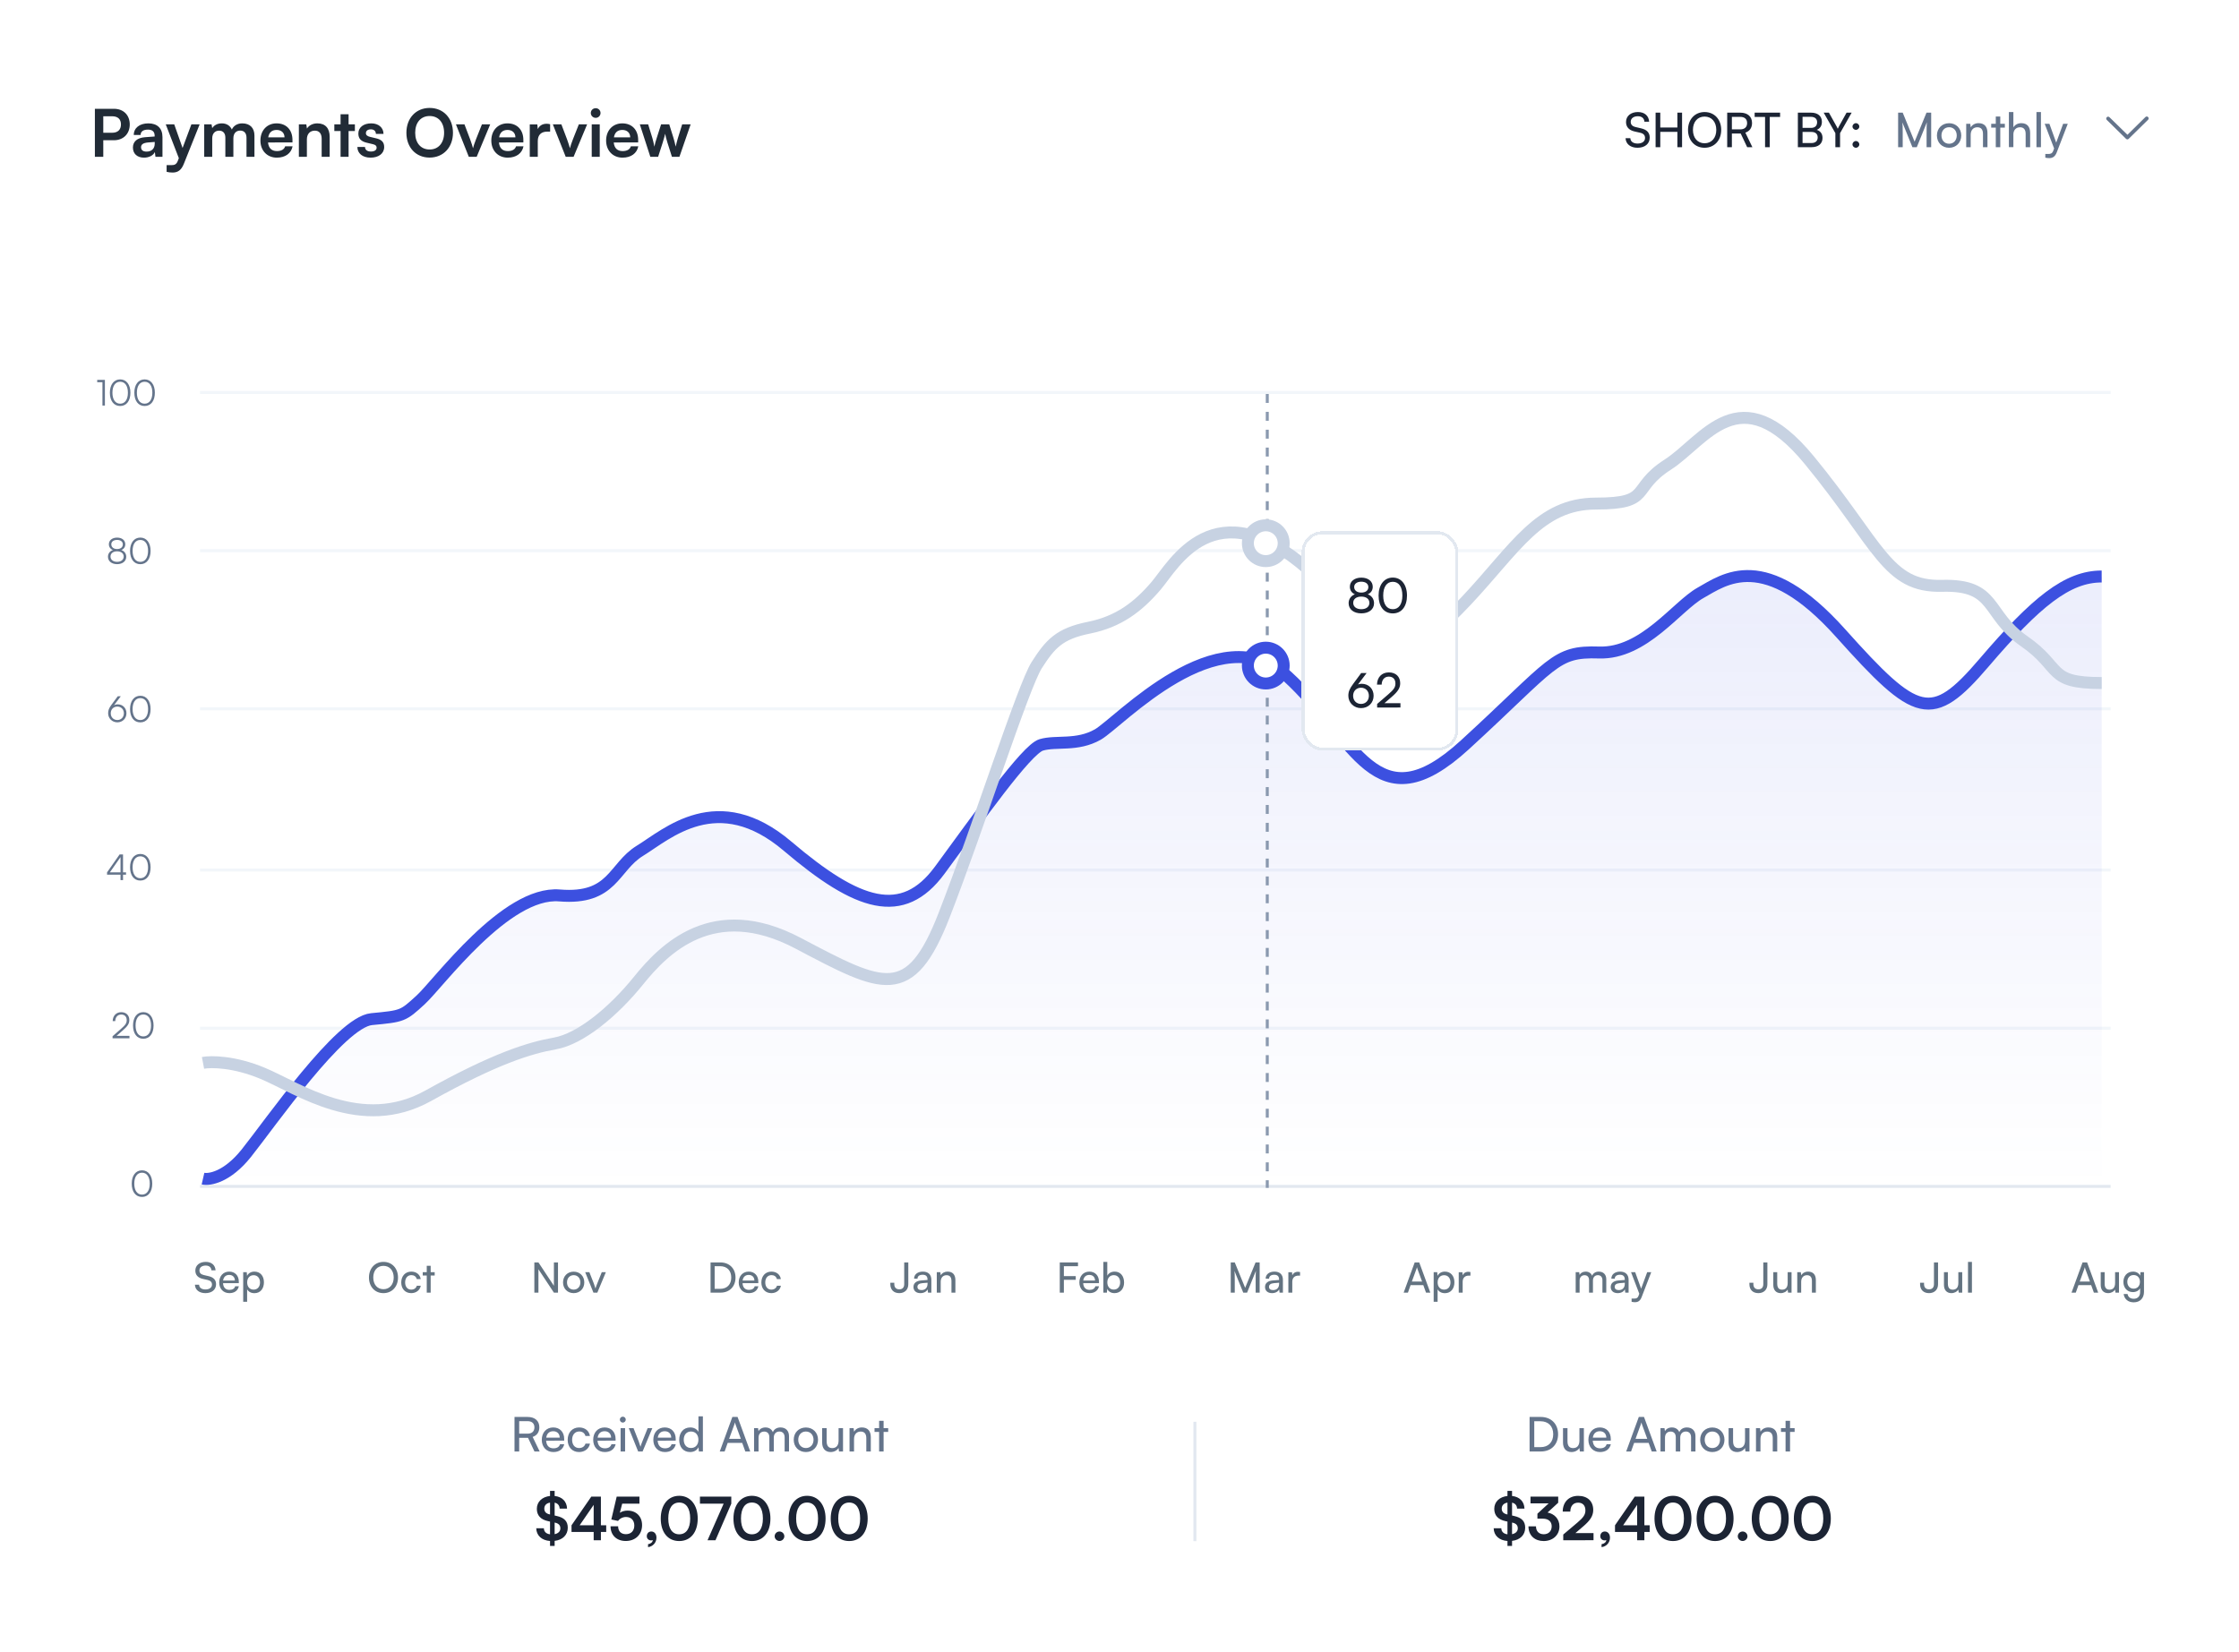 <svg width="233" height="172" viewBox="0 0 233 172" fill="none" xmlns="http://www.w3.org/2000/svg">
<rect width="233" height="171.177" rx="15" fill="white"/>
<line x1="20.815" y1="123.49" x2="219.641" y2="123.49" stroke="#E2E8F0" stroke-width="0.311"/>
<line x1="20.815" y1="107.025" x2="219.641" y2="107.025" stroke="#F2F6FA" stroke-width="0.311"/>
<line x1="20.815" y1="90.559" x2="219.641" y2="90.559" stroke="#F2F6FA" stroke-width="0.311"/>
<line x1="20.815" y1="73.783" x2="219.641" y2="73.783" stroke="#F2F6FA" stroke-width="0.311"/>
<line x1="20.815" y1="57.318" x2="219.641" y2="57.318" stroke="#F2F6FA" stroke-width="0.311"/>
<line x1="20.815" y1="40.853" x2="219.641" y2="40.853" stroke="#F2F6FA" stroke-width="0.311"/>
<path d="M11.849 14.598H10.748V16.32H9.874V11.324H11.849C12.854 11.324 13.503 11.98 13.503 12.957C13.503 13.921 12.847 14.598 11.849 14.598ZM11.678 12.103H10.748V13.819H11.664C12.266 13.819 12.587 13.497 12.587 12.951C12.587 12.404 12.259 12.103 11.678 12.103ZM14.987 16.409C14.269 16.409 13.832 15.992 13.832 15.356C13.832 14.734 14.283 14.345 15.083 14.283L16.094 14.208V14.133C16.094 13.675 15.821 13.491 15.397 13.491C14.905 13.491 14.632 13.696 14.632 14.051H13.921C13.921 13.32 14.522 12.841 15.438 12.841C16.347 12.841 16.907 13.333 16.907 14.27V16.32H16.176L16.115 15.821C15.971 16.17 15.513 16.409 14.987 16.409ZM15.26 15.78C15.773 15.78 16.101 15.473 16.101 14.953V14.775L15.397 14.83C14.878 14.878 14.679 15.049 14.679 15.322C14.679 15.63 14.884 15.78 15.26 15.78ZM17.339 17.885V17.188H17.838C18.166 17.188 18.371 17.113 18.515 16.716L18.611 16.464L17.25 12.944H18.132L19 15.404L19.916 12.944H20.777L19.123 17.072C18.87 17.701 18.515 17.96 17.961 17.96C17.729 17.96 17.524 17.933 17.339 17.885ZM22.085 16.32H21.251V12.944H22.016L22.085 13.34C22.256 13.06 22.597 12.841 23.082 12.841C23.595 12.841 23.951 13.094 24.128 13.484C24.299 13.094 24.695 12.841 25.208 12.841C26.028 12.841 26.479 13.333 26.479 14.113V16.32H25.652V14.331C25.652 13.846 25.393 13.593 24.996 13.593C24.593 13.593 24.285 13.853 24.285 14.406V16.32H23.451V14.324C23.451 13.853 23.199 13.6 22.802 13.6C22.406 13.6 22.085 13.86 22.085 14.406V16.32ZM28.808 16.409C27.804 16.409 27.1 15.678 27.1 14.632C27.1 13.572 27.79 12.841 28.781 12.841C29.793 12.841 30.435 13.518 30.435 14.57V14.823L27.892 14.83C27.954 15.425 28.268 15.726 28.822 15.726C29.28 15.726 29.581 15.548 29.676 15.226H30.449C30.305 15.965 29.69 16.409 28.808 16.409ZM28.788 13.525C28.296 13.525 27.995 13.791 27.913 14.297H29.608C29.608 13.832 29.287 13.525 28.788 13.525ZM31.936 16.32H31.102V12.944H31.875L31.943 13.381C32.155 13.039 32.565 12.841 33.023 12.841C33.87 12.841 34.308 13.367 34.308 14.242V16.32H33.474V14.441C33.474 13.873 33.194 13.6 32.763 13.6C32.251 13.6 31.936 13.955 31.936 14.502V16.32ZM36.275 16.32H35.441V13.641H34.792V12.944H35.441V11.891H36.275V12.944H36.931V13.641H36.275V16.32ZM37.19 15.295H37.983C37.99 15.589 38.208 15.773 38.591 15.773C38.981 15.773 39.193 15.616 39.193 15.37C39.193 15.199 39.104 15.076 38.803 15.008L38.195 14.864C37.586 14.728 37.292 14.441 37.292 13.901C37.292 13.238 37.853 12.841 38.632 12.841C39.391 12.841 39.903 13.279 39.91 13.935H39.117C39.111 13.648 38.919 13.463 38.598 13.463C38.27 13.463 38.078 13.614 38.078 13.866C38.078 14.058 38.229 14.181 38.516 14.249L39.124 14.393C39.691 14.523 39.979 14.782 39.979 15.302C39.979 15.985 39.398 16.409 38.564 16.409C37.723 16.409 37.19 15.958 37.19 15.295ZM47.137 13.819C47.137 15.336 46.139 16.402 44.704 16.402C43.276 16.402 42.292 15.343 42.292 13.819C42.292 12.301 43.283 11.235 44.711 11.235C46.139 11.235 47.137 12.294 47.137 13.819ZM46.215 13.819C46.215 12.752 45.627 12.076 44.711 12.076C43.795 12.076 43.207 12.752 43.207 13.819C43.207 14.885 43.795 15.561 44.711 15.561C45.627 15.561 46.215 14.871 46.215 13.819ZM48.785 16.32L47.446 12.944H48.334L48.922 14.495C49.066 14.899 49.182 15.247 49.223 15.432C49.271 15.22 49.394 14.864 49.537 14.495L50.152 12.944H51.014L49.606 16.32H48.785ZM52.836 16.409C51.832 16.409 51.128 15.678 51.128 14.632C51.128 13.572 51.818 12.841 52.809 12.841C53.821 12.841 54.463 13.518 54.463 14.57V14.823L51.921 14.83C51.982 15.425 52.297 15.726 52.85 15.726C53.308 15.726 53.609 15.548 53.704 15.226H54.477C54.333 15.965 53.718 16.409 52.836 16.409ZM52.816 13.525C52.324 13.525 52.023 13.791 51.941 14.297H53.636C53.636 13.832 53.315 13.525 52.816 13.525ZM57.249 12.93V13.702H56.942C56.34 13.702 55.964 14.024 55.964 14.68V16.32H55.13V12.951H55.916L55.964 13.443C56.108 13.108 56.429 12.882 56.88 12.882C56.996 12.882 57.112 12.896 57.249 12.93ZM58.87 16.32L57.531 12.944H58.419L59.007 14.495C59.151 14.899 59.267 15.247 59.308 15.432C59.356 15.22 59.479 14.864 59.622 14.495L60.237 12.944H61.099L59.691 16.32H58.87ZM61.995 12.267C61.708 12.267 61.482 12.042 61.482 11.761C61.482 11.481 61.708 11.262 61.995 11.262C62.268 11.262 62.494 11.481 62.494 11.761C62.494 12.042 62.268 12.267 61.995 12.267ZM61.578 16.32V12.944H62.412V16.32H61.578ZM64.784 16.409C63.779 16.409 63.075 15.678 63.075 14.632C63.075 13.572 63.765 12.841 64.756 12.841C65.768 12.841 66.41 13.518 66.41 14.57V14.823L63.868 14.83C63.929 15.425 64.244 15.726 64.797 15.726C65.255 15.726 65.556 15.548 65.652 15.226H66.424C66.281 15.965 65.665 16.409 64.784 16.409ZM64.763 13.525C64.271 13.525 63.97 13.791 63.888 14.297H65.583C65.583 13.832 65.262 13.525 64.763 13.525ZM67.676 16.32L66.582 12.944H67.45L67.895 14.393C67.97 14.659 68.038 14.953 68.1 15.268C68.161 14.94 68.223 14.728 68.332 14.393L68.797 12.944H69.644L70.095 14.393C70.136 14.529 70.273 15.035 70.314 15.261C70.369 15.008 70.478 14.605 70.54 14.393L70.991 12.944H71.872L70.704 16.32H69.924L69.46 14.857C69.323 14.413 69.248 14.092 69.221 13.921C69.186 14.078 69.125 14.318 68.954 14.871L68.489 16.32H67.676Z" fill="#212B36"/>
<path d="M169.211 12.696C169.211 12.079 169.709 11.662 170.449 11.662C171.135 11.662 171.577 12.044 171.617 12.666H171.125C171.1 12.308 170.847 12.099 170.444 12.099C169.992 12.099 169.699 12.328 169.699 12.681C169.699 12.969 169.863 13.143 170.201 13.222L170.792 13.362C171.379 13.496 171.677 13.814 171.677 14.321C171.677 14.967 171.175 15.38 170.409 15.38C169.679 15.38 169.192 14.997 169.162 14.381H169.659C169.669 14.724 169.957 14.942 170.409 14.942C170.887 14.942 171.19 14.719 171.19 14.361C171.19 14.077 171.036 13.899 170.693 13.819L170.101 13.685C169.515 13.55 169.211 13.213 169.211 12.696ZM172.776 15.32H172.289V11.726H172.776V13.272H174.556V11.726H175.043V15.32H174.556V13.725H172.776V15.32ZM179.117 13.521C179.117 14.614 178.401 15.38 177.382 15.38C176.368 15.38 175.663 14.614 175.663 13.521C175.663 12.432 176.373 11.662 177.387 11.662C178.406 11.662 179.117 12.427 179.117 13.521ZM178.605 13.521C178.605 12.686 178.118 12.134 177.387 12.134C176.657 12.134 176.175 12.686 176.175 13.521C176.175 14.356 176.657 14.912 177.387 14.912C178.118 14.912 178.605 14.351 178.605 13.521ZM180.227 15.32H179.74V11.726H181.097C181.868 11.726 182.325 12.134 182.325 12.805C182.325 13.302 182.076 13.66 181.629 13.804L182.36 15.32H181.818L181.147 13.899H180.227V15.32ZM180.227 12.164V13.466H181.102C181.554 13.466 181.813 13.222 181.813 12.81C181.813 12.392 181.545 12.164 181.097 12.164H180.227ZM182.596 12.174V11.726H185.245V12.174H184.167V15.32H183.68V12.174H182.596ZM187.094 15.32V11.726H188.466C189.167 11.726 189.594 12.084 189.594 12.676C189.594 13.088 189.416 13.367 189.058 13.516C189.455 13.645 189.659 13.933 189.659 14.361C189.659 14.957 189.227 15.32 188.516 15.32H187.094ZM188.436 12.159H187.581V13.312H188.466C188.869 13.312 189.097 13.093 189.097 12.72C189.097 12.363 188.859 12.159 188.436 12.159ZM188.506 13.734H187.581V14.888H188.506C188.923 14.888 189.157 14.674 189.157 14.301C189.157 13.943 188.918 13.734 188.506 13.734ZM190.997 13.859L189.78 11.726H190.326L191.127 13.163C191.176 13.247 191.206 13.317 191.246 13.401C191.291 13.312 191.301 13.282 191.365 13.163L192.161 11.726H192.692L191.485 13.859V15.32H190.997V13.859ZM193.135 13.516C192.942 13.516 192.778 13.357 192.778 13.173C192.778 12.979 192.942 12.82 193.135 12.82C193.324 12.82 193.488 12.979 193.488 13.173C193.488 13.357 193.324 13.516 193.135 13.516ZM193.135 15.38C192.942 15.38 192.778 15.221 192.778 15.032C192.778 14.838 192.942 14.679 193.135 14.679C193.324 14.679 193.488 14.838 193.488 15.032C193.488 15.221 193.324 15.38 193.135 15.38Z" fill="#1C2434"/>
<path d="M198.004 15.32H197.527V11.726H198.004L199.242 14.748L200.479 11.726H200.967V15.32H200.489V13.899C200.489 13.227 200.494 12.984 200.519 12.73L199.47 15.32H199.013L197.969 12.74C197.994 12.914 198.004 13.282 198.004 13.784V15.32ZM201.565 14.102C201.565 13.352 202.102 12.825 202.832 12.825C203.558 12.825 204.095 13.352 204.095 14.102C204.095 14.853 203.558 15.38 202.832 15.38C202.102 15.38 201.565 14.853 201.565 14.102ZM202.037 14.102C202.037 14.609 202.36 14.962 202.832 14.962C203.3 14.962 203.628 14.609 203.628 14.102C203.628 13.595 203.3 13.242 202.832 13.242C202.36 13.242 202.037 13.595 202.037 14.102ZM205.079 15.32H204.612V12.889H205.035L205.084 13.262C205.238 12.984 205.547 12.82 205.89 12.82C206.531 12.82 206.824 13.213 206.824 13.834V15.32H206.357V13.938C206.357 13.446 206.128 13.247 205.77 13.247C205.333 13.247 205.079 13.56 205.079 14.033V15.32ZM208.157 15.32H207.69V13.282H207.213V12.889H207.69V12.129H208.157V12.889H208.634V13.282H208.157V15.32ZM209.521 15.315H209.054V11.662H209.521V13.262C209.675 12.999 209.968 12.82 210.346 12.82C210.967 12.82 211.266 13.213 211.266 13.834V15.32H210.798V13.938C210.798 13.446 210.565 13.247 210.217 13.247C209.764 13.247 209.521 13.575 209.521 13.993V15.315ZM212.39 15.32H211.923V11.662H212.39V15.32ZM212.844 16.409V16.026H213.157C213.381 16.026 213.56 15.991 213.674 15.683L213.759 15.449L212.78 12.889H213.272L213.977 14.848L214.698 12.889H215.18L214.032 15.867C213.868 16.284 213.625 16.458 213.252 16.458C213.098 16.458 212.968 16.439 212.844 16.409Z" fill="#64748B"/>
<path d="M221.391 14.508C221.338 14.508 221.295 14.491 221.251 14.456L219.241 12.481C219.163 12.403 219.163 12.28 219.241 12.202C219.32 12.123 219.442 12.123 219.521 12.202L221.391 14.028L223.261 12.184C223.339 12.106 223.462 12.106 223.54 12.184C223.619 12.263 223.619 12.385 223.54 12.464L221.531 14.438C221.487 14.482 221.443 14.508 221.391 14.508Z" fill="#64748B"/>
<path d="M13.473 108.073H11.714V107.861L12.567 107.115C13.059 106.686 13.186 106.5 13.186 106.183C13.186 105.822 12.97 105.602 12.616 105.602C12.247 105.602 12.005 105.87 11.993 106.284H11.725C11.74 105.725 12.094 105.356 12.62 105.356C13.123 105.356 13.458 105.68 13.458 106.168C13.458 106.556 13.283 106.813 12.75 107.279L12.127 107.823H13.473V108.073ZM13.844 106.739C13.844 105.911 14.251 105.352 14.914 105.352C15.574 105.352 15.98 105.911 15.98 106.739C15.98 107.57 15.582 108.122 14.914 108.122C14.243 108.122 13.844 107.57 13.844 106.739ZM14.109 106.739C14.109 107.432 14.403 107.879 14.914 107.879C15.425 107.879 15.72 107.432 15.72 106.739C15.72 106.041 15.425 105.598 14.914 105.598C14.403 105.598 14.109 106.041 14.109 106.739Z" fill="#64748B"/>
<path d="M13.708 123.204C13.708 122.376 14.115 121.817 14.778 121.817C15.438 121.817 15.845 122.376 15.845 123.204C15.845 124.035 15.446 124.587 14.778 124.587C14.107 124.587 13.708 124.035 13.708 123.204ZM13.973 123.204C13.973 123.897 14.268 124.345 14.778 124.345C15.289 124.345 15.584 123.897 15.584 123.204C15.584 122.507 15.289 122.063 14.778 122.063C14.268 122.063 13.973 122.507 13.973 123.204Z" fill="#64748B"/>
<path d="M13.116 91.041H12.803V91.608H12.542V91.041H11.14V90.803L12.445 88.939H12.803V90.803H13.116V91.041ZM11.431 90.803H12.542V89.215L11.431 90.803ZM13.534 90.273C13.534 89.446 13.94 88.886 14.604 88.886C15.263 88.886 15.67 89.446 15.67 90.273C15.67 91.105 15.271 91.656 14.604 91.656C13.932 91.656 13.534 91.105 13.534 90.273ZM13.798 90.273C13.798 90.967 14.093 91.414 14.604 91.414C15.114 91.414 15.409 90.967 15.409 90.273C15.409 89.576 15.114 89.132 14.604 89.132C14.093 89.132 13.798 89.576 13.798 90.273Z" fill="#64748B"/>
<path d="M11.589 73.372L12.257 72.473H12.57L11.869 73.402C11.996 73.338 12.111 73.312 12.234 73.312C12.79 73.312 13.159 73.719 13.159 74.24C13.159 74.788 12.745 75.187 12.212 75.187C11.675 75.187 11.254 74.773 11.254 74.24C11.254 73.931 11.339 73.715 11.589 73.372ZM11.526 74.244C11.526 74.65 11.806 74.945 12.212 74.945C12.607 74.945 12.89 74.65 12.89 74.244C12.89 73.838 12.607 73.547 12.212 73.547C11.806 73.547 11.526 73.838 11.526 74.244ZM13.534 73.808C13.534 72.98 13.94 72.421 14.604 72.421C15.263 72.421 15.67 72.98 15.67 73.808C15.67 74.639 15.271 75.191 14.604 75.191C13.932 75.191 13.534 74.639 13.534 73.808ZM13.798 73.808C13.798 74.501 14.093 74.949 14.604 74.949C15.114 74.949 15.409 74.501 15.409 73.808C15.409 73.111 15.114 72.667 14.604 72.667C14.093 72.667 13.798 73.111 13.798 73.808Z" fill="#64748B"/>
<path d="M11.236 57.95C11.236 57.622 11.434 57.361 11.75 57.253C11.482 57.145 11.329 56.925 11.329 56.649C11.329 56.239 11.68 55.959 12.19 55.959C12.697 55.959 13.037 56.239 13.037 56.653C13.037 56.932 12.887 57.153 12.623 57.253C12.932 57.35 13.137 57.618 13.137 57.954C13.137 58.409 12.753 58.722 12.187 58.722C11.62 58.722 11.236 58.409 11.236 57.95ZM11.583 56.657C11.583 56.951 11.821 57.149 12.187 57.149C12.548 57.149 12.783 56.959 12.783 56.664C12.783 56.377 12.548 56.198 12.187 56.198C11.821 56.198 11.583 56.377 11.583 56.657ZM11.501 57.928C11.501 58.26 11.777 58.48 12.19 58.48C12.597 58.48 12.873 58.26 12.873 57.928C12.873 57.6 12.604 57.387 12.183 57.387C11.769 57.387 11.501 57.6 11.501 57.928ZM13.534 57.343C13.534 56.515 13.94 55.956 14.604 55.956C15.263 55.956 15.67 56.515 15.67 57.343C15.67 58.174 15.271 58.726 14.604 58.726C13.932 58.726 13.534 58.174 13.534 57.343ZM13.798 57.343C13.798 58.036 14.093 58.483 14.604 58.483C15.114 58.483 15.409 58.036 15.409 57.343C15.409 56.645 15.114 56.202 14.604 56.202C14.093 56.202 13.798 56.645 13.798 57.343Z" fill="#64748B"/>
<path d="M10.66 39.785H10.116V39.543H10.917V42.212H10.66V39.785ZM11.435 40.877C11.435 40.05 11.842 39.49 12.505 39.49C13.165 39.49 13.572 40.05 13.572 40.877C13.572 41.709 13.173 42.26 12.505 42.26C11.834 42.26 11.435 41.709 11.435 40.877ZM11.7 40.877C11.7 41.571 11.995 42.018 12.505 42.018C13.016 42.018 13.311 41.571 13.311 40.877C13.311 40.18 13.016 39.736 12.505 39.736C11.995 39.736 11.7 40.18 11.7 40.877ZM13.98 40.877C13.98 40.05 14.387 39.49 15.05 39.49C15.71 39.49 16.116 40.05 16.116 40.877C16.116 41.709 15.718 42.26 15.05 42.26C14.379 42.26 13.98 41.709 13.98 40.877ZM14.245 40.877C14.245 41.571 14.54 42.018 15.05 42.018C15.561 42.018 15.855 41.571 15.855 40.877C15.855 40.18 15.561 39.736 15.05 39.736C14.54 39.736 14.245 40.18 14.245 40.877Z" fill="#64748B"/>
<path d="M20.328 132.252C20.328 131.712 20.763 131.347 21.411 131.347C22.011 131.347 22.398 131.682 22.433 132.226H22.002C21.98 131.912 21.759 131.73 21.406 131.73C21.011 131.73 20.754 131.93 20.754 132.239C20.754 132.491 20.898 132.643 21.193 132.713L21.711 132.834C22.224 132.952 22.485 133.23 22.485 133.674C22.485 134.239 22.046 134.6 21.376 134.6C20.737 134.6 20.31 134.265 20.284 133.726H20.719C20.728 134.026 20.98 134.218 21.376 134.218C21.794 134.218 22.059 134.022 22.059 133.709C22.059 133.461 21.924 133.304 21.624 133.235L21.106 133.117C20.593 133 20.328 132.704 20.328 132.252ZM23.869 134.6C23.242 134.6 22.812 134.148 22.812 133.487C22.812 132.821 23.234 132.36 23.851 132.36C24.456 132.36 24.852 132.778 24.852 133.409V133.561L23.208 133.565C23.238 134.013 23.473 134.261 23.878 134.261C24.195 134.261 24.404 134.131 24.473 133.887H24.856C24.752 134.344 24.395 134.6 23.869 134.6ZM23.851 132.704C23.495 132.704 23.269 132.917 23.216 133.291H24.443C24.443 132.939 24.212 132.704 23.851 132.704ZM25.308 135.501V132.421H25.678L25.709 132.804C25.852 132.513 26.139 132.36 26.478 132.36C27.087 132.36 27.466 132.817 27.466 133.469C27.466 134.118 27.109 134.605 26.478 134.605C26.139 134.605 25.856 134.461 25.717 134.2V135.501H25.308ZM25.722 133.487C25.722 133.922 25.974 134.235 26.391 134.235C26.809 134.235 27.057 133.922 27.057 133.487C27.057 133.048 26.809 132.734 26.391 132.734C25.974 132.734 25.722 133.043 25.722 133.487Z" fill="#637381"/>
<path d="M41.419 132.974C41.419 133.93 40.792 134.6 39.901 134.6C39.013 134.6 38.396 133.93 38.396 132.974C38.396 132.021 39.018 131.347 39.905 131.347C40.797 131.347 41.419 132.017 41.419 132.974ZM40.971 132.974C40.971 132.243 40.544 131.76 39.905 131.76C39.266 131.76 38.844 132.243 38.844 132.974C38.844 133.704 39.266 134.191 39.905 134.191C40.544 134.191 40.971 133.7 40.971 132.974ZM41.755 133.487C41.755 132.821 42.177 132.36 42.799 132.36C43.334 132.36 43.708 132.665 43.782 133.139H43.373C43.303 132.869 43.086 132.726 42.812 132.726C42.425 132.726 42.16 133.021 42.16 133.483C42.16 133.939 42.407 134.235 42.794 134.235C43.086 134.235 43.303 134.083 43.377 133.83H43.786C43.703 134.291 43.308 134.6 42.794 134.6C42.168 134.6 41.755 134.157 41.755 133.487ZM44.818 134.548H44.409V132.765H43.991V132.421H44.409V131.756H44.818V132.421H45.235V132.765H44.818V134.548Z" fill="#637381"/>
<path d="M56.032 134.548H55.606V131.404H56.032L57.642 133.835V131.404H58.068V134.548H57.642L56.032 132.117V134.548ZM58.592 133.483C58.592 132.826 59.061 132.365 59.701 132.365C60.336 132.365 60.805 132.826 60.805 133.483C60.805 134.139 60.336 134.6 59.701 134.6C59.061 134.6 58.592 134.139 58.592 133.483ZM59.005 133.483C59.005 133.926 59.288 134.235 59.701 134.235C60.109 134.235 60.397 133.926 60.397 133.483C60.397 133.039 60.109 132.73 59.701 132.73C59.288 132.73 59.005 133.039 59.005 133.483ZM61.756 134.548L60.899 132.421H61.334L61.8 133.609C61.874 133.809 61.934 133.987 61.969 134.118C62.004 133.978 62.074 133.796 62.148 133.609L62.622 132.421H63.048L62.161 134.548H61.756Z" fill="#637381"/>
<path d="M74.984 134.548H73.944V131.404H74.966C75.906 131.404 76.541 132.039 76.541 132.978C76.541 133.913 75.914 134.548 74.984 134.548ZM74.936 131.795H74.37V134.152H74.953C75.653 134.152 76.097 133.7 76.097 132.978C76.097 132.247 75.653 131.795 74.936 131.795ZM77.931 134.6C77.305 134.6 76.874 134.148 76.874 133.487C76.874 132.821 77.296 132.36 77.914 132.36C78.518 132.36 78.914 132.778 78.914 133.409V133.561L77.27 133.565C77.3 134.013 77.535 134.261 77.94 134.261C78.257 134.261 78.466 134.131 78.536 133.887H78.918C78.814 134.344 78.457 134.6 77.931 134.6ZM77.914 132.704C77.557 132.704 77.331 132.917 77.279 133.291H78.505C78.505 132.939 78.275 132.704 77.914 132.704ZM79.231 133.487C79.231 132.821 79.653 132.36 80.275 132.36C80.81 132.36 81.184 132.665 81.258 133.139H80.85C80.78 132.869 80.562 132.726 80.288 132.726C79.901 132.726 79.636 133.021 79.636 133.483C79.636 133.939 79.884 134.235 80.271 134.235C80.562 134.235 80.78 134.083 80.854 133.83H81.263C81.18 134.291 80.784 134.6 80.271 134.6C79.645 134.6 79.231 134.157 79.231 133.487Z" fill="#637381"/>
<path d="M128.494 134.548H128.077V131.404H128.494L129.577 134.048L130.66 131.404H131.086V134.548H130.669V133.304C130.669 132.717 130.673 132.504 130.695 132.282L129.777 134.548H129.377L128.464 132.291C128.486 132.443 128.494 132.765 128.494 133.204V134.548ZM132.371 134.6C131.914 134.6 131.645 134.344 131.645 133.957C131.645 133.565 131.936 133.322 132.436 133.282L133.106 133.23V133.169C133.106 132.813 132.893 132.687 132.606 132.687C132.262 132.687 132.067 132.839 132.067 133.095H131.71C131.71 132.652 132.075 132.36 132.623 132.36C133.15 132.36 133.506 132.639 133.506 133.213V134.548H133.158L133.115 134.204C133.006 134.448 132.715 134.6 132.371 134.6ZM132.489 134.283C132.876 134.283 133.11 134.031 133.11 133.63V133.517L132.567 133.561C132.206 133.596 132.058 133.735 132.058 133.944C132.058 134.17 132.223 134.283 132.489 134.283ZM135.29 132.404V132.778H135.108C134.72 132.778 134.481 133.013 134.481 133.422V134.548H134.072V132.426H134.455L134.481 132.747C134.568 132.526 134.781 132.378 135.073 132.378C135.147 132.378 135.208 132.386 135.29 132.404Z" fill="#637381"/>
<path d="M92.652 133.674V133.517H93.065V133.674C93.065 133.983 93.235 134.204 93.583 134.204C93.939 134.204 94.096 133.987 94.096 133.661V131.404H94.522V133.678C94.522 134.244 94.144 134.6 93.583 134.6C92.983 134.6 92.652 134.218 92.652 133.674ZM95.785 134.6C95.328 134.6 95.059 134.344 95.059 133.957C95.059 133.565 95.35 133.322 95.85 133.282L96.52 133.23V133.169C96.52 132.813 96.307 132.687 96.02 132.687C95.676 132.687 95.48 132.839 95.48 133.095H95.124C95.124 132.652 95.489 132.36 96.037 132.36C96.563 132.36 96.92 132.639 96.92 133.213V134.548H96.572L96.529 134.204C96.42 134.448 96.129 134.6 95.785 134.6ZM95.902 134.283C96.289 134.283 96.524 134.031 96.524 133.63V133.517L95.981 133.561C95.62 133.596 95.472 133.735 95.472 133.944C95.472 134.17 95.637 134.283 95.902 134.283ZM97.895 134.548H97.486V132.421H97.856L97.9 132.747C98.034 132.504 98.304 132.36 98.604 132.36C99.165 132.36 99.422 132.704 99.422 133.248V134.548H99.013V133.339C99.013 132.908 98.813 132.734 98.5 132.734C98.117 132.734 97.895 133.008 97.895 133.422V134.548Z" fill="#637381"/>
<path d="M146.515 134.548H146.071L147.219 131.404H147.693L148.846 134.548H148.398L148.115 133.765H146.793L146.515 134.548ZM147.402 132.082L146.923 133.396H147.989L147.506 132.082C147.485 132.021 147.463 131.947 147.454 131.899C147.445 131.943 147.424 132.017 147.402 132.082ZM149.194 135.501V132.421H149.564L149.594 132.804C149.738 132.513 150.025 132.36 150.364 132.36C150.973 132.36 151.352 132.817 151.352 133.469C151.352 134.118 150.995 134.605 150.364 134.605C150.025 134.605 149.742 134.461 149.603 134.2V135.501H149.194ZM149.607 133.487C149.607 133.922 149.86 134.235 150.277 134.235C150.695 134.235 150.943 133.922 150.943 133.487C150.943 133.048 150.695 132.734 150.277 132.734C149.86 132.734 149.607 133.043 149.607 133.487ZM153.02 132.404V132.778H152.837C152.45 132.778 152.211 133.013 152.211 133.422V134.548H151.802V132.426H152.185L152.211 132.747C152.298 132.526 152.511 132.378 152.803 132.378C152.876 132.378 152.937 132.386 153.02 132.404Z" fill="#637381"/>
<path d="M111.947 133.213H110.711V134.548H110.285V131.404H112.181V131.795H110.711V132.826H111.947V133.213ZM113.38 134.6C112.754 134.6 112.323 134.148 112.323 133.487C112.323 132.821 112.745 132.36 113.363 132.36C113.967 132.36 114.363 132.778 114.363 133.409V133.561L112.719 133.565C112.75 134.013 112.984 134.261 113.389 134.261C113.706 134.261 113.915 134.131 113.985 133.887H114.367C114.263 134.344 113.906 134.6 113.38 134.6ZM113.363 132.704C113.006 132.704 112.78 132.917 112.728 133.291H113.954C113.954 132.939 113.724 132.704 113.363 132.704ZM115.189 134.548H114.82V131.347H115.229V132.787C115.368 132.508 115.655 132.36 116.003 132.36C116.612 132.36 116.977 132.839 116.977 133.496C116.977 134.139 116.594 134.6 115.977 134.6C115.642 134.6 115.359 134.452 115.22 134.161L115.189 134.548ZM115.233 133.478C115.233 133.922 115.485 134.231 115.903 134.231C116.32 134.231 116.568 133.917 116.568 133.478C116.568 133.043 116.32 132.73 115.903 132.73C115.485 132.73 115.233 133.043 115.233 133.478Z" fill="#637381"/>
<path d="M164.381 134.548H163.973V132.421H164.338L164.377 132.7C164.486 132.5 164.712 132.36 165.012 132.36C165.343 132.36 165.577 132.526 165.686 132.791C165.786 132.526 166.043 132.36 166.373 132.36C166.86 132.36 167.156 132.665 167.156 133.156V134.548H166.756V133.256C166.756 132.921 166.569 132.73 166.282 132.73C165.973 132.73 165.769 132.948 165.769 133.287V134.548H165.364V133.252C165.364 132.917 165.182 132.734 164.895 132.734C164.586 132.734 164.381 132.948 164.381 133.287V134.548ZM168.345 134.6C167.888 134.6 167.619 134.344 167.619 133.957C167.619 133.565 167.91 133.322 168.41 133.282L169.08 133.23V133.169C169.08 132.813 168.867 132.687 168.58 132.687C168.236 132.687 168.04 132.839 168.04 133.095H167.684C167.684 132.652 168.049 132.36 168.597 132.36C169.123 132.36 169.48 132.639 169.48 133.213V134.548H169.132L169.089 134.204C168.98 134.448 168.689 134.6 168.345 134.6ZM168.462 134.283C168.849 134.283 169.084 134.031 169.084 133.63V133.517L168.541 133.561C168.18 133.596 168.032 133.735 168.032 133.944C168.032 134.17 168.197 134.283 168.462 134.283ZM169.791 135.501V135.166H170.065C170.261 135.166 170.417 135.135 170.517 134.866L170.591 134.661L169.734 132.421H170.165L170.783 134.135L171.413 132.421H171.835L170.83 135.027C170.687 135.392 170.474 135.544 170.148 135.544C170.013 135.544 169.9 135.527 169.791 135.501Z" fill="#637381"/>
<path d="M182.052 133.674V133.517H182.465V133.674C182.465 133.983 182.635 134.204 182.983 134.204C183.339 134.204 183.496 133.987 183.496 133.661V131.404H183.922V133.678C183.922 134.244 183.544 134.6 182.983 134.6C182.382 134.6 182.052 134.218 182.052 133.674ZM186.033 132.421H186.437V134.548H186.072L186.028 134.226C185.907 134.448 185.624 134.6 185.311 134.6C184.815 134.6 184.537 134.265 184.537 133.743V132.421H184.945V133.609C184.945 134.065 185.141 134.239 185.454 134.239C185.828 134.239 186.033 134 186.033 133.543V132.421ZM187.439 134.548H187.03V132.421H187.4L187.444 132.747C187.578 132.504 187.848 132.36 188.148 132.36C188.709 132.36 188.966 132.704 188.966 133.248V134.548H188.557V133.339C188.557 132.908 188.357 132.734 188.044 132.734C187.661 132.734 187.439 133.008 187.439 133.422V134.548Z" fill="#637381"/>
<path d="M199.812 133.674V133.517H200.225V133.674C200.225 133.983 200.395 134.204 200.743 134.204C201.099 134.204 201.256 133.987 201.256 133.661V131.404H201.682V133.678C201.682 134.244 201.304 134.6 200.743 134.6C200.142 134.6 199.812 134.218 199.812 133.674ZM203.793 132.421H204.197V134.548H203.832L203.788 134.226C203.667 134.448 203.384 134.6 203.071 134.6C202.575 134.6 202.297 134.265 202.297 133.743V132.421H202.705V133.609C202.705 134.065 202.901 134.239 203.214 134.239C203.588 134.239 203.793 134 203.793 133.543V132.421ZM205.208 134.548H204.799V131.347H205.208V134.548Z" fill="#637381"/>
<path d="M216.015 134.548H215.572L216.72 131.404H217.194L218.347 134.548H217.899L217.616 133.765H216.294L216.015 134.548ZM216.903 132.082L216.424 133.396H217.49L217.007 132.082C216.985 132.021 216.964 131.947 216.955 131.899C216.946 131.943 216.925 132.017 216.903 132.082ZM220.106 132.421H220.51V134.548H220.145L220.101 134.226C219.98 134.448 219.697 134.6 219.384 134.6C218.888 134.6 218.61 134.265 218.61 133.743V132.421H219.018V133.609C219.018 134.065 219.214 134.239 219.527 134.239C219.901 134.239 220.106 134 220.106 133.543V132.421ZM220.969 133.43C220.969 132.83 221.356 132.36 221.973 132.36C222.317 132.36 222.582 132.517 222.717 132.782L222.747 132.421H223.113V134.461C223.113 135.131 222.7 135.557 222.047 135.557C221.469 135.557 221.073 135.231 220.995 134.692H221.404C221.456 135.005 221.691 135.187 222.047 135.187C222.447 135.187 222.708 134.926 222.708 134.522V134.096C222.569 134.344 222.291 134.492 221.956 134.492C221.351 134.492 220.969 134.026 220.969 133.43ZM221.377 133.422C221.377 133.822 221.625 134.135 222.025 134.135C222.439 134.135 222.691 133.839 222.691 133.422C222.691 133.013 222.447 132.717 222.03 132.717C221.621 132.717 221.377 133.03 221.377 133.422Z" fill="#637381"/>
<path opacity="0.1" d="M25.626 120.043C23.64 122.525 21.798 122.835 21.125 122.68V123.645H218.709V60.006C215.139 60.006 211.88 62.643 206.448 69.004C201.015 75.364 199.463 74.743 191.547 65.901C183.631 57.058 179.441 60.316 176.957 61.712C174.474 63.108 171.059 68.073 166.403 67.918C161.747 67.762 161.747 69.004 152.434 77.536C143.121 86.068 141.104 76.915 133.964 70.4C126.824 63.884 116.425 75.209 114.252 76.45C112.079 77.691 109.906 77.07 108.354 77.536C106.802 78.001 101.68 85.293 97.8 90.567C93.919 95.842 89.263 94.29 81.968 88.085C74.673 81.88 69.396 86.844 66.602 88.55C63.808 90.257 63.808 93.67 58.221 93.205C52.633 92.739 45.649 102.358 43.786 104.064C41.924 105.771 41.924 105.77 38.664 106.081C35.405 106.391 28.11 116.94 25.626 120.043Z" fill="url(#paint0_linear_508_3310)"/>
<path d="M21.125 122.68C21.798 122.835 23.64 122.525 25.626 120.043C28.11 116.94 35.405 106.391 38.664 106.081C41.924 105.771 41.924 105.771 43.786 104.064C45.649 102.358 52.633 92.739 58.221 93.205C63.808 93.67 63.808 90.257 66.602 88.55C69.396 86.844 74.673 81.88 81.968 88.085C89.263 94.29 93.919 95.842 97.8 90.567C101.68 85.293 106.802 78.001 108.354 77.536C109.906 77.07 112.079 77.691 114.252 76.45C116.425 75.209 126.824 63.884 133.964 70.4C141.104 76.915 143.121 86.068 152.434 77.536C161.747 69.004 161.747 67.762 166.403 67.918C171.059 68.073 174.474 63.108 176.957 61.712C179.441 60.316 183.631 57.058 191.547 65.901C199.463 74.743 201.015 75.364 206.448 69.004C211.88 62.643 215.139 60.006 218.709 60.006" stroke="#3C50E0" stroke-width="1.243"/>
<path d="M21.125 110.632C21.953 110.476 24.354 110.476 27.334 111.722C31.059 113.278 37.578 117.948 44.562 114.057C51.547 110.165 55.117 109.076 57.755 108.609C60.394 108.142 63.808 105.34 66.447 102.071C69.085 98.802 74.207 93.51 83.055 98.18C91.902 102.849 94.695 104.406 98.265 95.222C101.835 86.038 106.491 71.406 107.888 69.227C109.285 67.048 110.217 65.958 113.321 65.336C116.425 64.713 118.443 63.157 120.305 60.977C122.168 58.798 126.359 50.704 136.137 59.265C145.915 67.826 147.467 67.982 152.589 62.534C157.711 57.086 160.195 52.416 166.093 52.416C171.991 52.416 169.662 50.86 173.543 48.369C177.423 45.879 180.993 39.03 188.288 47.902C195.583 56.775 196.359 61.133 202.102 60.977C207.844 60.822 206.603 63.935 210.638 66.737C214.674 69.539 212.966 71.095 218.709 71.095" stroke="#C7D2E2" stroke-width="1.243"/>
<path d="M54.029 151.082H53.542V147.488H54.899C55.669 147.488 56.126 147.895 56.126 148.566C56.126 149.063 55.878 149.421 55.43 149.565L56.161 151.082H55.619L54.948 149.66H54.029V151.082ZM54.029 147.925V149.227H54.904C55.356 149.227 55.614 148.984 55.614 148.571C55.614 148.154 55.346 147.925 54.899 147.925H54.029ZM57.588 151.141C56.873 151.141 56.38 150.624 56.38 149.869C56.38 149.108 56.863 148.581 57.569 148.581C58.259 148.581 58.712 149.058 58.712 149.779V149.953L56.833 149.958C56.868 150.47 57.136 150.753 57.598 150.753C57.961 150.753 58.2 150.604 58.279 150.326H58.717C58.597 150.848 58.19 151.141 57.588 151.141ZM57.569 148.974C57.161 148.974 56.902 149.218 56.843 149.645H58.245C58.245 149.242 57.981 148.974 57.569 148.974ZM59.075 149.869C59.075 149.108 59.557 148.581 60.267 148.581C60.879 148.581 61.306 148.929 61.391 149.471H60.924C60.844 149.163 60.596 148.999 60.282 148.999C59.84 148.999 59.537 149.337 59.537 149.864C59.537 150.386 59.82 150.724 60.263 150.724C60.596 150.724 60.844 150.55 60.929 150.261H61.396C61.301 150.788 60.849 151.141 60.263 151.141C59.547 151.141 59.075 150.634 59.075 149.869ZM62.938 151.141C62.222 151.141 61.73 150.624 61.73 149.869C61.73 149.108 62.212 148.581 62.918 148.581C63.609 148.581 64.061 149.058 64.061 149.779V149.953L62.182 149.958C62.217 150.47 62.485 150.753 62.948 150.753C63.31 150.753 63.549 150.604 63.629 150.326H64.066C63.947 150.848 63.539 151.141 62.938 151.141ZM62.918 148.974C62.51 148.974 62.252 149.218 62.192 149.645H63.594C63.594 149.242 63.33 148.974 62.918 148.974ZM64.812 148.074C64.643 148.074 64.503 147.935 64.503 147.766C64.503 147.592 64.643 147.458 64.812 147.458C64.981 147.458 65.12 147.592 65.12 147.766C65.12 147.935 64.981 148.074 64.812 148.074ZM64.583 151.082V148.651H65.05V151.082H64.583ZM66.409 151.082L65.43 148.651H65.927L66.459 150.008C66.544 150.237 66.613 150.44 66.653 150.589C66.693 150.43 66.772 150.222 66.857 150.008L67.399 148.651H67.886L66.872 151.082H66.409ZM69.195 151.141C68.479 151.141 67.987 150.624 67.987 149.869C67.987 149.108 68.469 148.581 69.175 148.581C69.866 148.581 70.318 149.058 70.318 149.779V149.953L68.439 149.958C68.474 150.47 68.742 150.753 69.205 150.753C69.567 150.753 69.806 150.604 69.886 150.326H70.323C70.204 150.848 69.796 151.141 69.195 151.141ZM69.175 148.974C68.767 148.974 68.509 149.218 68.449 149.645H69.851C69.851 149.242 69.587 148.974 69.175 148.974ZM71.814 151.141C71.108 151.141 70.681 150.614 70.681 149.874C70.681 149.128 71.113 148.581 71.834 148.581C72.207 148.581 72.52 148.745 72.684 149.044V147.423H73.146V151.082H72.729L72.689 150.639C72.53 150.972 72.202 151.141 71.814 151.141ZM71.909 150.719C72.386 150.719 72.679 150.366 72.679 149.859C72.679 149.362 72.386 149.004 71.909 149.004C71.431 149.004 71.153 149.362 71.153 149.859C71.153 150.361 71.431 150.719 71.909 150.719ZM75.408 151.082H74.901L76.213 147.488H76.755L78.073 151.082H77.561L77.237 150.187H75.726L75.408 151.082ZM76.422 148.263L75.876 149.764H77.093L76.541 148.263C76.517 148.194 76.492 148.109 76.482 148.054C76.472 148.104 76.447 148.189 76.422 148.263ZM78.938 151.082H78.471V148.651H78.888L78.933 148.969C79.057 148.74 79.316 148.581 79.659 148.581C80.037 148.581 80.305 148.77 80.429 149.073C80.543 148.77 80.837 148.581 81.215 148.581C81.771 148.581 82.109 148.929 82.109 149.491V151.082H81.652V149.605C81.652 149.223 81.438 149.004 81.11 149.004C80.757 149.004 80.524 149.252 80.524 149.64V151.082H80.061V149.6C80.061 149.218 79.853 149.009 79.525 149.009C79.172 149.009 78.938 149.252 78.938 149.64V151.082ZM82.598 149.864C82.598 149.113 83.135 148.586 83.865 148.586C84.591 148.586 85.128 149.113 85.128 149.864C85.128 150.614 84.591 151.141 83.865 151.141C83.135 151.141 82.598 150.614 82.598 149.864ZM83.07 149.864C83.07 150.371 83.393 150.724 83.865 150.724C84.333 150.724 84.661 150.371 84.661 149.864C84.661 149.357 84.333 149.004 83.865 149.004C83.393 149.004 83.07 149.357 83.07 149.864ZM87.267 148.651H87.729V151.082H87.312L87.262 150.714C87.123 150.967 86.8 151.141 86.442 151.141C85.875 151.141 85.557 150.758 85.557 150.162V148.651H86.024V150.008C86.024 150.53 86.248 150.729 86.606 150.729C87.033 150.729 87.267 150.455 87.267 149.933V148.651ZM88.874 151.082H88.407V148.651H88.83L88.879 149.024C89.034 148.745 89.342 148.581 89.685 148.581C90.326 148.581 90.619 148.974 90.619 149.595V151.082H90.152V149.7C90.152 149.208 89.923 149.009 89.565 149.009C89.128 149.009 88.874 149.322 88.874 149.794V151.082ZM91.952 151.082H91.485V149.044H91.008V148.651H91.485V147.89H91.952V148.651H92.429V149.044H91.952V151.082Z" fill="#64748B"/>
<path d="M57.239 160.914V160.399C56.376 160.337 55.823 159.833 55.804 159.075H56.599C56.606 159.429 56.836 159.653 57.239 159.703V158.379L57.041 158.336C56.258 158.168 55.866 157.733 55.866 157.05C55.866 156.323 56.413 155.801 57.239 155.714V155.186H57.718V155.714C58.501 155.795 58.985 156.286 59.01 157.031H58.24C58.227 156.696 58.041 156.478 57.718 156.41V157.746L57.929 157.795C58.724 157.969 59.085 158.355 59.085 159.013C59.085 159.771 58.55 160.293 57.718 160.386V160.914H57.239ZM57.215 157.634L57.239 157.64V156.404C56.867 156.466 56.643 156.689 56.643 157.025C56.643 157.354 56.817 157.547 57.215 157.634ZM57.761 158.491L57.718 158.479V159.69C58.091 159.616 58.314 159.398 58.314 159.082C58.314 158.765 58.134 158.572 57.761 158.491ZM63.085 159.461H62.532V160.324H61.78V159.461H59.475V158.765L61.532 155.782H62.532V158.765H63.085V159.461ZM60.32 158.765H61.78V156.64L60.32 158.765ZM65.114 160.399C64.164 160.399 63.536 159.79 63.536 158.87H64.325C64.325 159.386 64.63 159.69 65.133 159.69C65.667 159.69 66.009 159.343 66.009 158.79C66.009 158.261 65.692 157.901 65.145 157.901C64.797 157.901 64.481 158.075 64.319 158.311L63.617 158.162L64.176 155.782H66.543V156.515H64.748L64.505 157.46C64.723 157.317 64.996 157.236 65.307 157.236C66.214 157.236 66.817 157.851 66.817 158.746C66.817 159.728 66.127 160.399 65.114 160.399ZM68.314 160.051C68.314 160.567 67.941 160.977 67.438 161.039V160.734C67.718 160.685 67.929 160.517 67.929 160.299C67.879 160.324 67.823 160.337 67.749 160.337C67.506 160.337 67.308 160.156 67.308 159.908C67.308 159.61 67.5 159.411 67.78 159.411C68.091 159.411 68.314 159.666 68.314 160.051ZM68.761 158.063C68.761 156.652 69.519 155.695 70.681 155.695C71.843 155.695 72.607 156.652 72.607 158.063C72.607 159.467 71.886 160.405 70.681 160.405C69.475 160.405 68.761 159.467 68.761 158.063ZM69.544 158.063C69.544 159.113 69.966 159.703 70.681 159.703C71.401 159.703 71.824 159.113 71.824 158.063C71.824 156.988 71.401 156.397 70.681 156.397C69.966 156.397 69.544 156.988 69.544 158.063ZM72.839 155.782H76.101V156.515L74.455 160.324H73.628L75.306 156.515H72.839V155.782ZM76.327 158.063C76.327 156.652 77.085 155.695 78.247 155.695C79.409 155.695 80.173 156.652 80.173 158.063C80.173 159.467 79.453 160.405 78.247 160.405C77.042 160.405 76.327 159.467 76.327 158.063ZM77.11 158.063C77.11 159.113 77.533 159.703 78.247 159.703C78.968 159.703 79.39 159.113 79.39 158.063C79.39 156.988 78.968 156.397 78.247 156.397C77.533 156.397 77.11 156.988 77.11 158.063ZM81.117 160.399C80.844 160.399 80.614 160.175 80.614 159.908C80.614 159.635 80.844 159.411 81.117 159.411C81.391 159.411 81.621 159.635 81.621 159.908C81.621 160.175 81.391 160.399 81.117 160.399ZM82.067 158.063C82.067 156.652 82.825 155.695 83.987 155.695C85.149 155.695 85.913 156.652 85.913 158.063C85.913 159.467 85.193 160.405 83.987 160.405C82.782 160.405 82.067 159.467 82.067 158.063ZM82.85 158.063C82.85 159.113 83.273 159.703 83.987 159.703C84.708 159.703 85.13 159.113 85.13 158.063C85.13 156.988 84.708 156.397 83.987 156.397C83.273 156.397 82.85 156.988 82.85 158.063ZM86.448 158.063C86.448 156.652 87.206 155.695 88.368 155.695C89.53 155.695 90.294 156.652 90.294 158.063C90.294 159.467 89.573 160.405 88.368 160.405C87.163 160.405 86.448 159.467 86.448 158.063ZM87.231 158.063C87.231 159.113 87.654 159.703 88.368 159.703C89.089 159.703 89.511 159.113 89.511 158.063C89.511 156.988 89.089 156.397 88.368 156.397C87.654 156.397 87.231 156.988 87.231 158.063Z" fill="#1C2434"/>
<line x1="124.346" y1="147.99" x2="124.346" y2="160.416" stroke="#E2E8F0" stroke-width="0.311"/>
<path d="M160.363 151.082H159.175V147.488H160.343C161.417 147.488 162.142 148.213 162.142 149.287C162.142 150.356 161.427 151.082 160.363 151.082ZM160.308 147.935H159.662V150.629H160.328C161.128 150.629 161.635 150.112 161.635 149.287C161.635 148.452 161.128 147.935 160.308 147.935ZM164.363 148.651H164.825V151.082H164.407L164.358 150.714C164.218 150.967 163.895 151.141 163.538 151.141C162.971 151.141 162.653 150.758 162.653 150.162V148.651H163.12V150.008C163.12 150.53 163.344 150.729 163.702 150.729C164.129 150.729 164.363 150.455 164.363 149.933V148.651ZM166.503 151.141C165.787 151.141 165.295 150.624 165.295 149.869C165.295 149.108 165.777 148.581 166.483 148.581C167.174 148.581 167.626 149.058 167.626 149.779V149.953L165.748 149.958C165.782 150.47 166.051 150.753 166.513 150.753C166.876 150.753 167.114 150.604 167.194 150.326H167.631C167.512 150.848 167.105 151.141 166.503 151.141ZM166.483 148.974C166.076 148.974 165.817 149.218 165.757 149.645H167.159C167.159 149.242 166.896 148.974 166.483 148.974ZM169.736 151.082H169.229L170.541 147.488H171.083L172.4 151.082H171.888L171.565 150.187H170.054L169.736 151.082ZM170.75 148.263L170.203 149.764H171.421L170.869 148.263C170.845 148.194 170.82 148.109 170.81 148.054C170.8 148.104 170.775 148.189 170.75 148.263ZM173.266 151.082H172.799V148.651H173.216L173.261 148.969C173.385 148.74 173.644 148.581 173.987 148.581C174.364 148.581 174.633 148.77 174.757 149.073C174.871 148.77 175.165 148.581 175.542 148.581C176.099 148.581 176.437 148.929 176.437 149.491V151.082H175.98V149.605C175.98 149.223 175.766 149.004 175.438 149.004C175.085 149.004 174.852 149.252 174.852 149.64V151.082H174.389V149.6C174.389 149.218 174.18 149.009 173.852 149.009C173.5 149.009 173.266 149.252 173.266 149.64V151.082ZM176.926 149.864C176.926 149.113 177.463 148.586 178.193 148.586C178.919 148.586 179.456 149.113 179.456 149.864C179.456 150.614 178.919 151.141 178.193 151.141C177.463 151.141 176.926 150.614 176.926 149.864ZM177.398 149.864C177.398 150.371 177.721 150.724 178.193 150.724C178.661 150.724 178.989 150.371 178.989 149.864C178.989 149.357 178.661 149.004 178.193 149.004C177.721 149.004 177.398 149.357 177.398 149.864ZM181.595 148.651H182.057V151.082H181.64L181.59 150.714C181.451 150.967 181.128 151.141 180.77 151.141C180.203 151.141 179.885 150.758 179.885 150.162V148.651H180.352V150.008C180.352 150.53 180.576 150.729 180.934 150.729C181.361 150.729 181.595 150.455 181.595 149.933V148.651ZM183.202 151.082H182.735V148.651H183.158L183.207 149.024C183.361 148.745 183.67 148.581 184.013 148.581C184.654 148.581 184.947 148.974 184.947 149.595V151.082H184.48V149.7C184.48 149.208 184.251 149.009 183.893 149.009C183.456 149.009 183.202 149.322 183.202 149.794V151.082ZM186.28 151.082H185.813V149.044H185.336V148.651H185.813V147.89H186.28V148.651H186.757V149.044H186.28V151.082Z" fill="#64748B"/>
<path d="M156.873 160.914V160.399C156.009 160.337 155.456 159.833 155.438 159.075H156.233C156.239 159.429 156.469 159.653 156.873 159.703V158.379L156.674 158.336C155.891 158.168 155.5 157.733 155.5 157.05C155.5 156.323 156.046 155.801 156.873 155.714V155.186H157.351V155.714C158.134 155.795 158.619 156.286 158.644 157.031H157.873C157.861 156.696 157.674 156.478 157.351 156.41V157.746L157.562 157.795C158.358 157.969 158.718 158.355 158.718 159.013C158.718 159.771 158.184 160.293 157.351 160.386V160.914H156.873ZM156.848 157.634L156.873 157.64V156.404C156.5 156.466 156.276 156.689 156.276 157.025C156.276 157.354 156.45 157.547 156.848 157.634ZM157.395 158.491L157.351 158.479V159.69C157.724 159.616 157.948 159.398 157.948 159.082C157.948 158.765 157.768 158.572 157.395 158.491ZM160.544 158.075H159.991V157.559L161.159 156.484H159.27V155.782H162.153V156.416L161.047 157.435C161.743 157.572 162.283 158.081 162.283 158.883C162.283 159.815 161.556 160.405 160.637 160.405C159.748 160.405 159.059 159.858 159.059 158.877H159.842C159.842 159.398 160.165 159.697 160.649 159.697C161.146 159.697 161.476 159.374 161.476 158.87C161.476 158.411 161.177 158.075 160.544 158.075ZM165.829 160.318L162.679 160.324V159.728L164.164 158.473C164.779 157.951 164.984 157.652 164.984 157.218C164.984 156.702 164.704 156.41 164.226 156.41C163.729 156.41 163.418 156.758 163.412 157.342H162.623C162.629 156.348 163.263 155.701 164.226 155.701C165.195 155.701 165.798 156.254 165.798 157.174C165.798 157.808 165.45 158.286 164.76 158.877L163.94 159.579H165.829V160.318ZM167.541 160.051C167.541 160.567 167.168 160.977 166.665 161.039V160.734C166.944 160.685 167.156 160.517 167.156 160.299C167.106 160.324 167.05 160.337 166.976 160.337C166.733 160.337 166.534 160.156 166.534 159.908C166.534 159.61 166.727 159.411 167.007 159.411C167.317 159.411 167.541 159.666 167.541 160.051ZM171.674 159.461H171.121V160.324H170.369V159.461H168.064V158.765L170.121 155.782H171.121V158.765H171.674V159.461ZM168.909 158.765H170.369V156.64L168.909 158.765ZM172.174 158.063C172.174 156.652 172.932 155.695 174.094 155.695C175.256 155.695 176.02 156.652 176.02 158.063C176.02 159.467 175.3 160.405 174.094 160.405C172.889 160.405 172.174 159.467 172.174 158.063ZM172.957 158.063C172.957 159.113 173.38 159.703 174.094 159.703C174.815 159.703 175.237 159.113 175.237 158.063C175.237 156.988 174.815 156.397 174.094 156.397C173.38 156.397 172.957 156.988 172.957 158.063ZM176.555 158.063C176.555 156.652 177.313 155.695 178.475 155.695C179.637 155.695 180.401 156.652 180.401 158.063C180.401 159.467 179.68 160.405 178.475 160.405C177.27 160.405 176.555 159.467 176.555 158.063ZM177.338 158.063C177.338 159.113 177.761 159.703 178.475 159.703C179.196 159.703 179.618 159.113 179.618 158.063C179.618 156.988 179.196 156.397 178.475 156.397C177.761 156.397 177.338 156.988 177.338 158.063ZM181.345 160.399C181.072 160.399 180.842 160.175 180.842 159.908C180.842 159.635 181.072 159.411 181.345 159.411C181.619 159.411 181.849 159.635 181.849 159.908C181.849 160.175 181.619 160.399 181.345 160.399ZM182.295 158.063C182.295 156.652 183.053 155.695 184.215 155.695C185.377 155.695 186.141 156.652 186.141 158.063C186.141 159.467 185.421 160.405 184.215 160.405C183.01 160.405 182.295 159.467 182.295 158.063ZM183.078 158.063C183.078 159.113 183.501 159.703 184.215 159.703C184.936 159.703 185.358 159.113 185.358 158.063C185.358 156.988 184.936 156.397 184.215 156.397C183.501 156.397 183.078 156.988 183.078 158.063ZM186.676 158.063C186.676 156.652 187.434 155.695 188.596 155.695C189.758 155.695 190.522 156.652 190.522 158.063C190.522 159.467 189.801 160.405 188.596 160.405C187.391 160.405 186.676 159.467 186.676 158.063ZM187.459 158.063C187.459 159.113 187.881 159.703 188.596 159.703C189.317 159.703 189.739 159.113 189.739 158.063C189.739 156.988 189.317 156.397 188.596 156.397C187.881 156.397 187.459 156.988 187.459 158.063Z" fill="#1C2434"/>
<line x1="131.878" y1="41.008" x2="131.878" y2="123.645" stroke="#8A99AF" stroke-width="0.311" stroke-dasharray="0.93 0.93"/>
<circle cx="131.723" cy="69.279" r="1.864" fill="white" stroke="#3C50E0" stroke-width="1.243"/>
<circle cx="131.723" cy="56.541" r="1.864" fill="white" stroke="#C7D2E2" stroke-width="1.243"/>
<g filter="url(#filter0_d_508_3310)">
<rect x="135.451" y="52.813" width="16.32" height="22.835" rx="2.175" fill="white" shape-rendering="crispEdges"/>
<path d="M140.344 60.3C140.344 59.867 140.598 59.519 140.995 59.375C140.657 59.231 140.473 58.948 140.473 58.585C140.473 58.023 140.956 57.64 141.671 57.64C142.377 57.64 142.854 58.023 142.854 58.59C142.854 58.958 142.666 59.241 142.328 59.375C142.73 59.504 142.989 59.862 142.989 60.305C142.989 60.936 142.462 61.358 141.666 61.358C140.866 61.358 140.344 60.936 140.344 60.3ZM140.921 58.615C140.921 58.968 141.214 59.196 141.661 59.196C142.114 59.196 142.397 58.973 142.397 58.625C142.397 58.282 142.114 58.063 141.661 58.063C141.214 58.063 140.921 58.282 140.921 58.615ZM140.821 60.265C140.821 60.668 141.154 60.926 141.666 60.926C142.173 60.926 142.506 60.668 142.506 60.265C142.506 59.867 142.178 59.614 141.661 59.614C141.149 59.614 140.821 59.867 140.821 60.265ZM143.461 59.504C143.461 58.391 144.037 57.635 144.942 57.635C145.842 57.635 146.418 58.391 146.418 59.504C146.418 60.623 145.867 61.363 144.942 61.363C144.013 61.363 143.461 60.623 143.461 59.504ZM143.943 59.504C143.943 60.389 144.311 60.926 144.942 60.926C145.573 60.926 145.936 60.389 145.936 59.504C145.936 58.61 145.573 58.073 144.942 58.073C144.311 58.073 143.943 58.61 143.943 59.504Z" fill="#1C2434"/>
<path d="M140.811 68.707L141.652 67.569H142.218L141.318 68.762C141.443 68.712 141.572 68.687 141.696 68.687C142.442 68.687 142.944 69.224 142.944 69.935C142.944 70.685 142.377 71.222 141.637 71.222C140.891 71.222 140.314 70.661 140.314 69.935C140.314 69.507 140.444 69.209 140.811 68.707ZM140.811 69.94C140.811 70.432 141.149 70.785 141.637 70.785C142.114 70.785 142.452 70.432 142.452 69.94C142.452 69.448 142.114 69.1 141.637 69.1C141.149 69.1 140.811 69.448 140.811 69.94ZM145.736 71.158L143.31 71.163V70.79L144.468 69.791C145.05 69.289 145.214 69.045 145.214 68.662C145.214 68.21 144.955 67.942 144.523 67.942C144.08 67.942 143.792 68.265 143.782 68.777H143.295C143.31 68.006 143.797 67.504 144.528 67.504C145.249 67.504 145.711 67.942 145.711 68.632C145.711 69.144 145.457 69.507 144.821 70.059L144.075 70.705H145.736V71.158Z" fill="#1C2434"/>
<rect x="135.606" y="52.969" width="16.009" height="22.524" rx="2.019" stroke="#E2E8F0" stroke-width="0.311" shape-rendering="crispEdges"/>
</g>
<defs>
<filter id="filter0_d_508_3310" x="132.344" y="52.192" width="22.533" height="29.048" filterUnits="userSpaceOnUse" color-interpolation-filters="sRGB">
<feFlood flood-opacity="0" result="BackgroundImageFix"/>
<feColorMatrix in="SourceAlpha" type="matrix" values="0 0 0 0 0 0 0 0 0 0 0 0 0 0 0 0 0 0 127 0" result="hardAlpha"/>
<feMorphology radius="0.932" operator="erode" in="SourceAlpha" result="effect1_dropShadow_508_3310"/>
<feOffset dy="2.485"/>
<feGaussianBlur stdDeviation="2.019"/>
<feComposite in2="hardAlpha" operator="out"/>
<feColorMatrix type="matrix" values="0 0 0 0 0 0 0 0 0 0 0 0 0 0 0 0 0 0 0.07 0"/>
<feBlend mode="normal" in2="BackgroundImageFix" result="effect1_dropShadow_508_3310"/>
<feBlend mode="normal" in="SourceGraphic" in2="effect1_dropShadow_508_3310" result="shape"/>
</filter>
<linearGradient id="paint0_linear_508_3310" x1="119.917" y1="59.959" x2="119.917" y2="123.645" gradientUnits="userSpaceOnUse">
<stop stop-color="#3C50E0"/>
<stop offset="1" stop-color="#3C50E0" stop-opacity="0"/>
</linearGradient>
</defs>
</svg>
